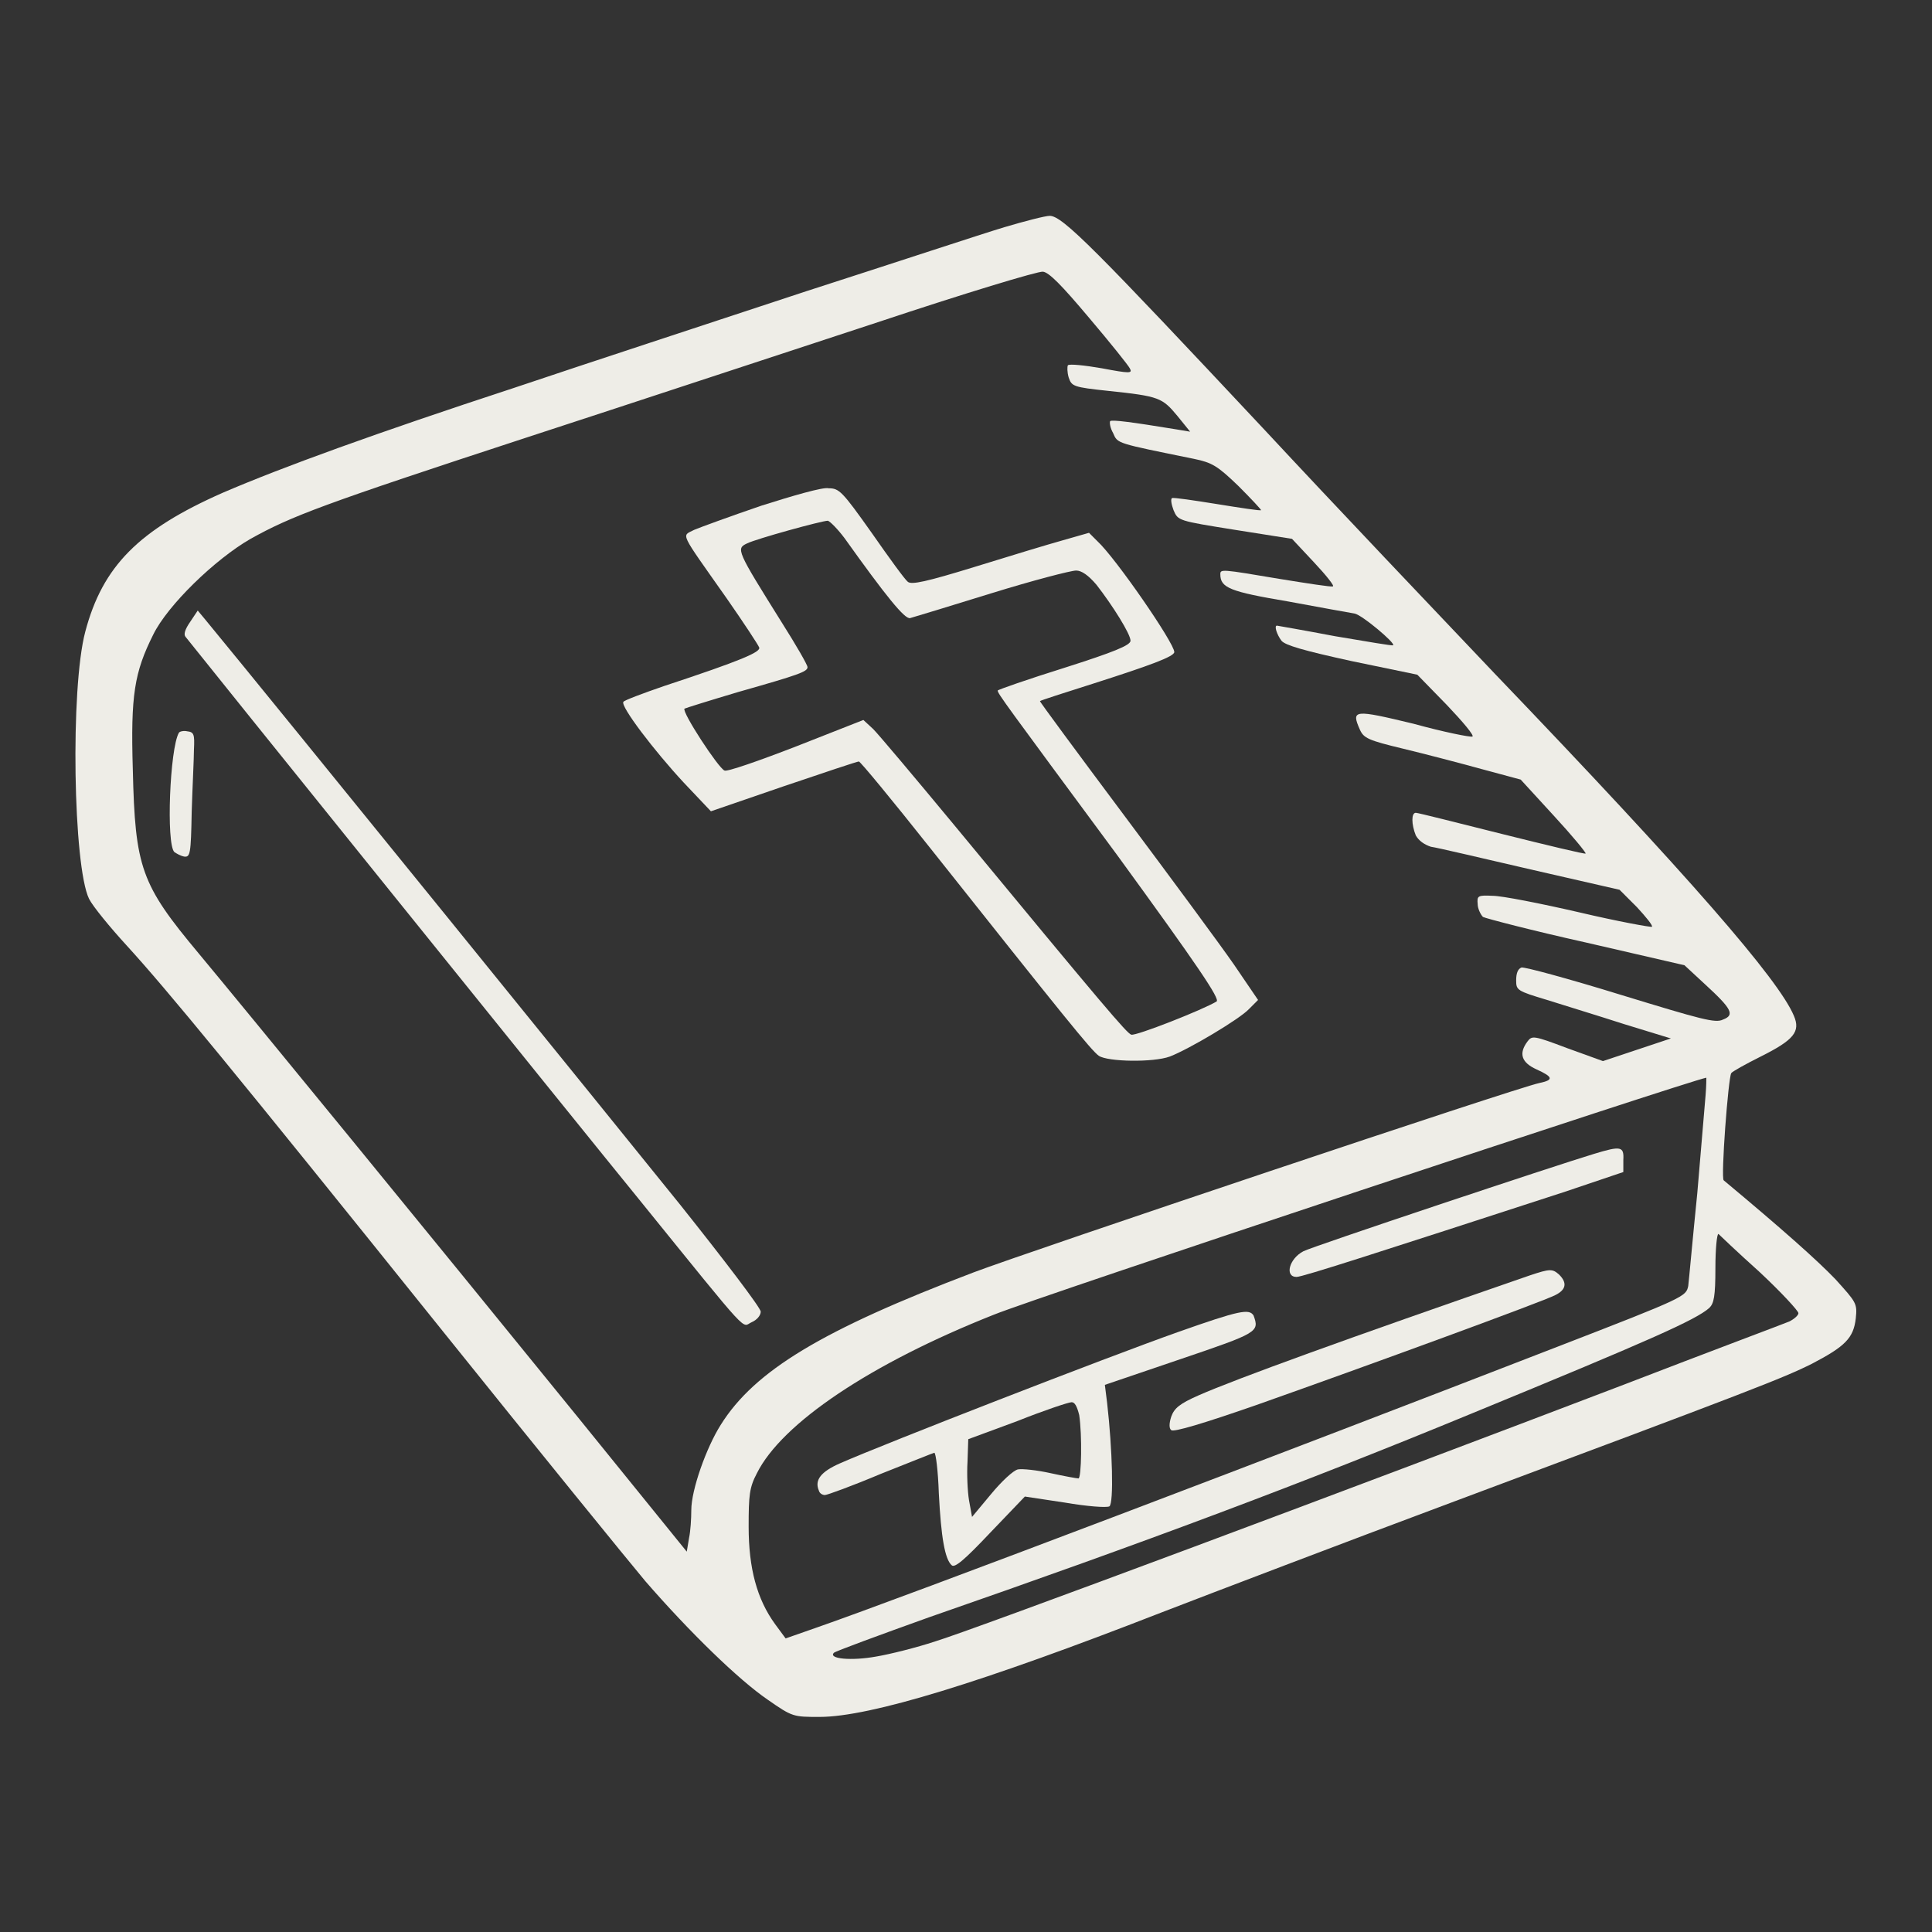 <?xml version="1.0" encoding="utf-8"?>
<!-- Svg Vector Icons : http://www.onlinewebfonts.com/icon -->
<!DOCTYPE svg PUBLIC "-//W3C//DTD SVG 1.1//EN" "http://www.w3.org/Graphics/SVG/1.1/DTD/svg11.dtd">
<svg version="1.1" xmlns="http://www.w3.org/2000/svg" xmlns:xlink="http://www.w3.org/1999/xlink" x="0px" y="0px" viewBox="0 0 256 256" enable-background="new 0 0 256 256" xml:space="preserve">
<rect x="0" y="0" width="256" height="256" fill="#333333" stroke="none"/>
<g><g><g><path fill="#EEEDE7" d="M133.1,30.1c-2.7,0.8-14.5,4.7-26.3,8.5C95,42.5,77.6,48.2,68.1,51.4c-18.3,6-30.7,10.5-38.6,13.9C18.4,70.2,13.6,75,11.3,83.7c-2,7.5-1.6,31.1,0.5,35.4c0.5,1,2.8,3.8,5,6.2c5.3,5.8,14.1,16.5,41.8,51C71.2,192,83.4,207,85.5,209.5c5.9,6.8,12.4,13.1,16.2,15.7c3.3,2.3,3.4,2.3,6.9,2.3c6.7,0,21.6-4.6,45.2-13.8c7-2.7,24.3-9.3,38.5-14.6c39.9-14.9,44-16.5,47.8-18.4c4.4-2.3,5.5-3.4,5.8-6c0.2-2,0.1-2.1-2.7-5.2c-2.4-2.5-7-6.6-14.8-13.1c-0.4-0.3,0.6-13.6,1-14.2c0.1-0.2,1.9-1.2,3.9-2.2c4.4-2.2,5.3-3.3,4.4-5.4c-2-4.8-13.9-18.5-39.6-45.3c-7.5-7.9-21.3-22.4-30.5-32.3c-22.4-23.9-26.8-28.4-28.5-28.4C138.5,28.6,135.8,29.3,133.1,30.1z M144.3,42.1c2.8,3.3,5.2,6.3,5.4,6.7c0.4,0.7,0,0.7-3.7,0c-2.3-0.4-4.3-0.6-4.5-0.4c-0.1,0.2-0.1,0.9,0.1,1.6c0.4,1.2,0.6,1.3,5.3,1.8c6.7,0.7,7.1,0.9,9.1,3.3l1.7,2.1l-1.8-0.3c-6.1-1-8.5-1.3-8.8-1.1c-0.1,0.2,0,0.9,0.4,1.6c0.6,1.4,0.4,1.3,10.7,3.4c2.4,0.5,3.1,0.9,5.9,3.6c1.7,1.7,3,3.1,3,3.2c-0.1,0.1-2.7-0.3-5.8-0.8c-3.1-0.5-5.8-0.9-6-0.8c-0.2,0.1-0.1,0.8,0.2,1.6c0.6,1.4,0.6,1.4,8.1,2.6l7.6,1.2l2.9,3.1c1.6,1.7,2.8,3.2,2.5,3.2c-0.2,0.1-3.4-0.4-7.1-1c-7.7-1.3-7.8-1.3-7.8-0.6c0,1.8,1.3,2.3,9,3.6c4.3,0.8,8.2,1.5,8.8,1.6c1,0.2,5.4,3.9,5.1,4.2c-0.1,0.1-3.5-0.5-7.7-1.2c-4.2-0.8-7.7-1.4-7.7-1.4c-0.4,0,0,1.2,0.6,2c0.5,0.6,2.9,1.3,9.3,2.7l8.7,1.8l3.9,4c2.1,2.2,3.7,4.1,3.4,4.2c-0.3,0.1-3.8-0.6-7.8-1.7c-7.9-1.9-8.3-1.9-7.1,0.8c0.5,1.1,1.1,1.4,5.7,2.5c2.9,0.7,7.5,1.9,10.4,2.7l5.2,1.4l4.4,4.8c2.4,2.6,4.3,4.9,4.2,5c-0.1,0.1-5.1-1.1-11.1-2.6c-6-1.5-11.1-2.8-11.4-2.8c-0.6,0-0.6,1.5,0,3c0.4,0.7,1.1,1.2,2,1.5c0.8,0.1,6.7,1.5,13.2,3l11.8,2.7l2.3,2.3c1.2,1.3,2.1,2.4,2,2.6c-0.1,0.1-4.5-0.7-9.6-1.9c-5.2-1.2-10.3-2.2-11.5-2.2c-2-0.1-2.1,0-2,1.1c0,0.6,0.4,1.4,0.7,1.7c0.4,0.2,6.5,1.8,13.7,3.4l13,3l2.7,2.5c3.6,3.3,4,4.1,2.4,4.7c-1,0.5-2.8,0-13.6-3.3c-6.8-2.1-12.7-3.7-13.1-3.6c-0.5,0.2-0.7,0.8-0.7,1.7c0,1.3,0.1,1.4,4.1,2.6c2.2,0.7,6.8,2.1,10.2,3.2l6.2,1.9l-4.5,1.5l-4.5,1.5l-4.7-1.7c-4.5-1.7-4.7-1.7-5.3-0.9c-1.2,1.6-0.8,2.8,1.2,3.7c2.2,1,2.3,1.4,0.4,1.8c-3,0.6-67.6,22.3-75,25.1c-20,7.6-29,13-33.5,20.2c-1.9,3-3.9,8.6-3.9,11.3c0,1.1-0.1,2.8-0.3,3.7l-0.3,1.8l-14.5-17.9c-19-23.4-44.2-54.2-50.2-61.4c-7.6-9.1-8.4-11.3-8.7-24.3c-0.3-9.9,0.2-12.9,2.7-17.9c1.9-3.9,8.2-10,12.9-12.7c5.4-3,9.3-4.5,36.8-13.5c14.1-4.6,35-11.5,46.3-15.2c11.4-3.8,21.3-6.8,21.9-6.7C139,36.1,140.6,37.7,144.3,42.1z M226,145.1c-0.1,1.2-0.6,7.1-1.1,13c-0.6,5.9-1.1,11.5-1.2,12.3c-0.3,1.4-0.4,1.5-17.2,8c-36.1,14-86.6,33.2-98.4,37.3l-4,1.4l-1.4-1.9c-2.4-3.3-3.5-7.4-3.5-12.9c0-4.2,0.1-5.2,1.1-7.1c3.3-6.6,15-14.5,31.4-21c5.9-2.4,92.1-31,94.4-31.4C226.1,142.9,226.1,143.9,226,145.1z M233.1,168.5c2.9,2.7,5.2,5.2,5.2,5.5c0,0.3-0.6,0.8-1.2,1.1c-0.7,0.3-10.6,4-22,8.4c-35.1,13.4-86.5,32.6-91.2,34c-2.4,0.8-6,1.7-7.8,2c-3.3,0.6-6.4,0.3-5.6-0.5c0.2-0.2,5.9-2.3,12.6-4.7c28.8-10,49.6-17.8,71.9-27c23.6-9.7,29.7-12.4,31.5-14c0.6-0.6,0.8-1.5,0.8-5.3c0-2.5,0.2-4.5,0.4-4.5C227.8,163.6,230.2,165.9,233.1,168.5z"/><path fill="#EEEDE7" d="M100.9,67c-4.1,1.4-8.2,2.9-8.9,3.2c-1.7,0.9-2.1,0,4.3,9.1c2.3,3.3,4.2,6.2,4.3,6.5c0.2,0.6-2.3,1.7-12.6,5.1c-2.9,1-5.3,1.9-5.4,2.1c-0.4,0.6,4.1,6.5,8,10.7l3.6,3.8l9.6-3.3c5.3-1.8,9.8-3.3,10-3.3c0.2,0,4.4,5.1,9.4,11.4c17.7,22.3,21.4,26.9,22.4,27.6c1.2,0.8,7.2,0.9,9.4,0.1c2.6-1,9.3-5,10.5-6.3l1.2-1.2l-3.2-4.7c-1.8-2.6-8.3-11.4-14.5-19.7c-6.2-8.3-11.3-15.2-11.2-15.2c0.1-0.1,3.2-1.1,7-2.3c7.5-2.4,10.8-3.6,10.8-4.2c0-1.2-7.8-12.5-10.2-14.7l-1.1-1.1l-3.5,1c-1.8,0.5-7.1,2.1-11.6,3.5c-6.5,2-8.4,2.4-8.9,2c-0.4-0.3-2.5-3.2-4.8-6.5c-3.9-5.5-4.3-5.9-5.7-5.9C109.1,64.5,105,65.7,100.9,67z M111.9,71.3c5.5,7.7,8,10.8,8.7,10.6c0.4-0.1,5.3-1.6,10.8-3.3c5.5-1.7,10.5-3,11.2-3c0.7,0,1.6,0.6,2.7,1.9c2.1,2.7,4.5,6.5,4.5,7.4c0,0.6-2.2,1.5-8.8,3.6c-4.8,1.5-8.8,2.9-8.8,3c0,0.4,0.9,1.6,15.9,21.9c10.7,14.7,13.6,19,13.1,19.3c-1.8,1.1-10.7,4.6-11.3,4.4c-0.6-0.2-3.5-3.6-23.4-27.7c-5.3-6.4-10.1-12.1-10.8-12.8l-1.3-1.2l-8.9,3.5c-4.9,1.9-9.2,3.4-9.5,3.2c-0.8-0.3-5.7-7.8-5.3-8.2c0.2-0.1,3.4-1.1,7.1-2.2c8.1-2.3,9.2-2.7,9.2-3.3c0-0.3-1.5-2.9-3.4-5.9c-6-9.6-6.1-9.8-4.6-10.5c1.2-0.6,9.9-3,10.7-3C110,69.1,111,70.1,111.9,71.3z"/><path fill="#EEEDE7" d="M25.2,82.4c-0.7,1-0.9,1.7-0.6,2c1.4,1.8,51.9,64.5,60.3,74.8c14.9,18.4,13.3,16.6,14.7,16c0.7-0.3,1.2-0.9,1.2-1.4S96,167,90.1,159.6c-7.9-9.8-53.5-66.1-62.9-77.5l-1-1.2L25.2,82.4z"/><path fill="#EEEDE7" d="M23.7,97.1c-1.2,2.1-1.7,14.7-0.6,15.8c0.3,0.2,0.8,0.5,1.3,0.6c0.8,0.1,0.9-0.3,1-5.9c0.1-3.3,0.3-7.1,0.3-8.3c0.1-2,0-2.3-0.9-2.4C24.4,96.8,23.8,96.9,23.7,97.1z"/><path fill="#EEEDE7" d="M211.2,152.9c-5,1.5-37.4,12.3-38.5,12.9c-1.9,1-2.5,3.4-0.9,3.4c0.8,0,11-3.3,35.6-11.3l7.7-2.6v-1.6C215.2,151.9,214.8,151.8,211.2,152.9z"/><path fill="#EEEDE7" d="M202.7,169c-24.3,8.4-38.9,13.7-43.9,15.9c-2.5,1.1-3.2,1.7-3.6,2.8c-0.3,0.9-0.3,1.6,0,1.8c0.3,0.3,4.3-0.9,11.2-3.3c15-5.3,38.2-13.8,39.7-14.6c1.4-0.7,1.6-1.6,0.5-2.7C205.7,168.1,205.4,168.1,202.7,169z"/><path fill="#EEEDE7" d="M156.1,176.5c-9.6,3.4-38.9,14.8-44.8,17.4c-2.5,1.1-3.4,2.2-2.8,3.6c0.1,0.4,0.5,0.6,0.8,0.6c0.3,0,3.6-1.2,7.4-2.8c3.8-1.5,7-2.8,7.1-2.8c0.2,0,0.5,2.4,0.6,5.4c0.3,5.8,0.8,8.7,1.7,9.5c0.4,0.4,1.7-0.7,5.1-4.3l4.6-4.8l5.3,0.8c2.9,0.5,5.5,0.7,5.9,0.5c0.6-0.4,0.4-7.6-0.3-13.7l-0.3-2.4l10-3.4c10.3-3.5,10.5-3.6,9.7-5.8C165.5,173.4,164.3,173.6,156.1,176.5z M143,187.5c0.4,2.6,0.3,8.4-0.1,8.4c-0.2,0-1.9-0.3-3.7-0.7s-3.7-0.6-4.3-0.5c-0.6,0.1-2.2,1.6-3.6,3.3l-2.5,3l-0.4-2.2c-0.2-1.2-0.3-3.5-0.2-5.1l0.1-3l6.5-2.4c3.5-1.4,6.8-2.5,7.2-2.5C142.4,185.8,142.7,186.3,143,187.5z"/></g></g></g>
</svg>